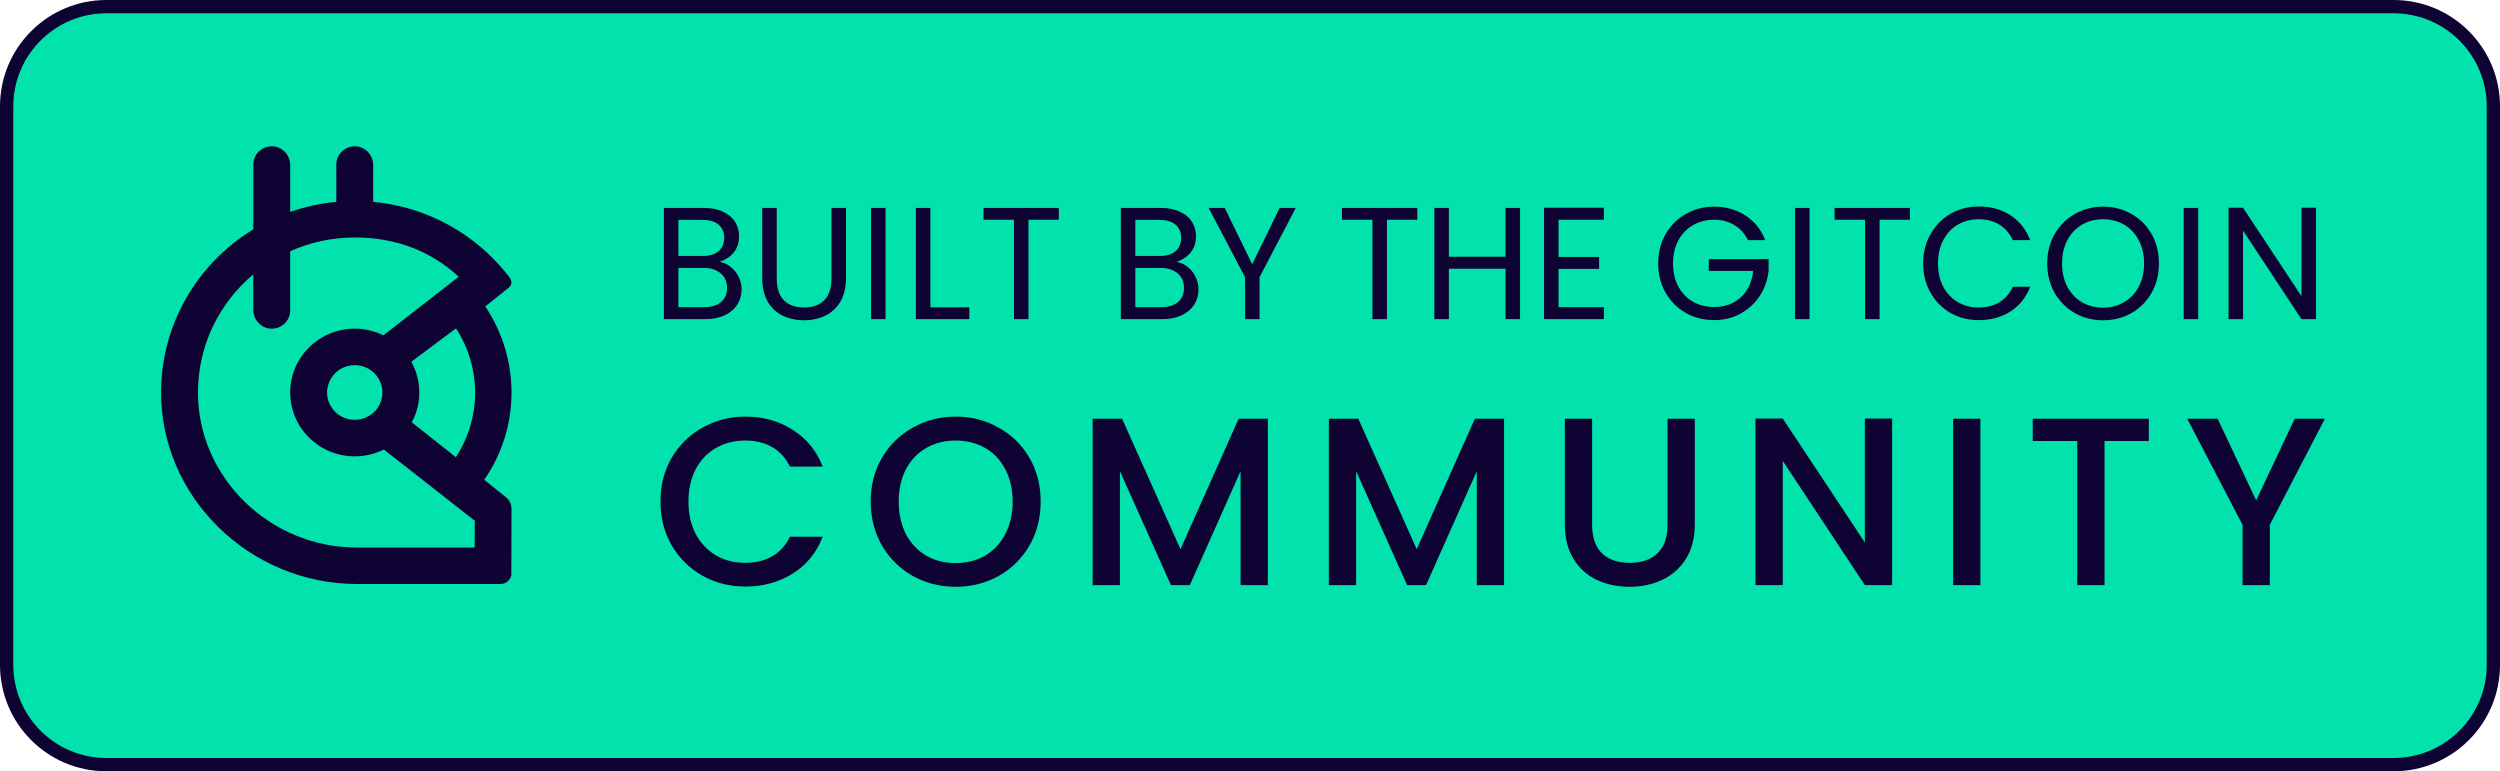 <svg width="188" height="58" viewBox="0 0 188 58" fill="none" xmlns="http://www.w3.org/2000/svg">
<path d="M8 0.5H180C184.142 0.5 187.5 3.858 187.5 8V50C187.5 54.142 184.142 57.5 180 57.5H8C3.858 57.5 0.5 54.142 0.5 50V8C0.5 3.858 3.858 0.5 8 0.5Z" fill="#02E2AC" stroke="#0E0333"/>
<path d="M49.666 37.718C49.666 36.494 49.948 35.396 50.512 34.424C51.088 33.452 51.862 32.696 52.834 32.156C53.818 31.604 54.892 31.328 56.056 31.328C57.388 31.328 58.57 31.658 59.602 32.318C60.646 32.966 61.402 33.89 61.87 35.09H59.404C59.08 34.43 58.63 33.938 58.054 33.614C57.478 33.29 56.812 33.128 56.056 33.128C55.228 33.128 54.49 33.314 53.842 33.686C53.194 34.058 52.684 34.592 52.312 35.288C51.952 35.984 51.772 36.794 51.772 37.718C51.772 38.642 51.952 39.452 52.312 40.148C52.684 40.844 53.194 41.384 53.842 41.768C54.49 42.14 55.228 42.326 56.056 42.326C56.812 42.326 57.478 42.164 58.054 41.84C58.63 41.516 59.08 41.024 59.404 40.364H61.87C61.402 41.564 60.646 42.488 59.602 43.136C58.57 43.784 57.388 44.108 56.056 44.108C54.88 44.108 53.806 43.838 52.834 43.298C51.862 42.746 51.088 41.984 50.512 41.012C49.948 40.04 49.666 38.942 49.666 37.718ZM71.868 44.126C70.704 44.126 69.63 43.856 68.646 43.316C67.674 42.764 66.9 42.002 66.324 41.03C65.76 40.046 65.478 38.942 65.478 37.718C65.478 36.494 65.76 35.396 66.324 34.424C66.9 33.452 67.674 32.696 68.646 32.156C69.63 31.604 70.704 31.328 71.868 31.328C73.044 31.328 74.118 31.604 75.09 32.156C76.074 32.696 76.848 33.452 77.412 34.424C77.976 35.396 78.258 36.494 78.258 37.718C78.258 38.942 77.976 40.046 77.412 41.03C76.848 42.002 76.074 42.764 75.09 43.316C74.118 43.856 73.044 44.126 71.868 44.126ZM71.868 42.344C72.696 42.344 73.434 42.158 74.082 41.786C74.73 41.402 75.234 40.862 75.594 40.166C75.966 39.458 76.152 38.642 76.152 37.718C76.152 36.794 75.966 35.984 75.594 35.288C75.234 34.592 74.73 34.058 74.082 33.686C73.434 33.314 72.696 33.128 71.868 33.128C71.04 33.128 70.302 33.314 69.654 33.686C69.006 34.058 68.496 34.592 68.124 35.288C67.764 35.984 67.584 36.794 67.584 37.718C67.584 38.642 67.764 39.458 68.124 40.166C68.496 40.862 69.006 41.402 69.654 41.786C70.302 42.158 71.04 42.344 71.868 42.344ZM95.343 31.49V44H93.291V35.432L89.475 44H88.053L84.219 35.432V44H82.167V31.49H84.381L88.773 41.3L93.147 31.49H95.343ZM113.106 31.49V44H111.054V35.432L107.238 44H105.816L101.982 35.432V44H99.93V31.49H102.144L106.536 41.3L110.91 31.49H113.106ZM119.727 31.49V39.464C119.727 40.412 119.973 41.126 120.465 41.606C120.969 42.086 121.665 42.326 122.553 42.326C123.453 42.326 124.149 42.086 124.641 41.606C125.145 41.126 125.397 40.412 125.397 39.464V31.49H127.449V39.428C127.449 40.448 127.227 41.312 126.783 42.02C126.339 42.728 125.745 43.256 125.001 43.604C124.257 43.952 123.435 44.126 122.535 44.126C121.635 44.126 120.813 43.952 120.069 43.604C119.337 43.256 118.755 42.728 118.323 42.02C117.891 41.312 117.675 40.448 117.675 39.428V31.49H119.727ZM142.289 44H140.237L134.063 34.658V44H132.011V31.472H134.063L140.237 40.796V31.472H142.289V44ZM148.926 31.49V44H146.874V31.49H148.926ZM161.592 31.49V33.164H158.262V44H156.21V33.164H152.862V31.49H161.592ZM174.83 31.49L170.69 39.464V44H168.638V39.464L164.48 31.49H166.766L169.664 37.628L172.562 31.49H174.83Z" fill="#0E0333"/>
<path d="M54.112 19.692C54.416 19.74 54.692 19.864 54.94 20.064C55.196 20.264 55.396 20.512 55.54 20.808C55.692 21.104 55.768 21.42 55.768 21.756C55.768 22.18 55.66 22.564 55.444 22.908C55.228 23.244 54.912 23.512 54.496 23.712C54.088 23.904 53.604 24 53.044 24H49.924V15.636H52.924C53.492 15.636 53.976 15.732 54.376 15.924C54.776 16.108 55.076 16.36 55.276 16.68C55.476 17 55.576 17.36 55.576 17.76C55.576 18.256 55.44 18.668 55.168 18.996C54.904 19.316 54.552 19.548 54.112 19.692ZM51.016 19.248H52.852C53.364 19.248 53.76 19.128 54.04 18.888C54.32 18.648 54.46 18.316 54.46 17.892C54.46 17.468 54.32 17.136 54.04 16.896C53.76 16.656 53.356 16.536 52.828 16.536H51.016V19.248ZM52.948 23.1C53.492 23.1 53.916 22.972 54.22 22.716C54.524 22.46 54.676 22.104 54.676 21.648C54.676 21.184 54.516 20.82 54.196 20.556C53.876 20.284 53.448 20.148 52.912 20.148H51.016V23.1H52.948ZM58.411 15.636V20.928C58.411 21.672 58.591 22.224 58.951 22.584C59.319 22.944 59.827 23.124 60.475 23.124C61.115 23.124 61.615 22.944 61.975 22.584C62.343 22.224 62.527 21.672 62.527 20.928V15.636H63.619V20.916C63.619 21.612 63.479 22.2 63.199 22.68C62.919 23.152 62.539 23.504 62.059 23.736C61.587 23.968 61.055 24.084 60.463 24.084C59.871 24.084 59.335 23.968 58.855 23.736C58.383 23.504 58.007 23.152 57.727 22.68C57.455 22.2 57.319 21.612 57.319 20.916V15.636H58.411ZM66.593 15.636V24H65.501V15.636H66.593ZM69.966 23.112H72.894V24H68.874V15.636H69.966V23.112ZM79.622 15.636V16.524H77.342V24H76.25V16.524H73.958V15.636H79.622ZM88.473 19.692C88.777 19.74 89.053 19.864 89.301 20.064C89.557 20.264 89.757 20.512 89.901 20.808C90.053 21.104 90.129 21.42 90.129 21.756C90.129 22.18 90.021 22.564 89.805 22.908C89.589 23.244 89.273 23.512 88.857 23.712C88.449 23.904 87.965 24 87.405 24H84.285V15.636H87.285C87.853 15.636 88.337 15.732 88.737 15.924C89.137 16.108 89.437 16.36 89.637 16.68C89.837 17 89.937 17.36 89.937 17.76C89.937 18.256 89.801 18.668 89.529 18.996C89.265 19.316 88.913 19.548 88.473 19.692ZM85.377 19.248H87.213C87.725 19.248 88.121 19.128 88.401 18.888C88.681 18.648 88.821 18.316 88.821 17.892C88.821 17.468 88.681 17.136 88.401 16.896C88.121 16.656 87.717 16.536 87.189 16.536H85.377V19.248ZM87.309 23.1C87.853 23.1 88.277 22.972 88.581 22.716C88.885 22.46 89.037 22.104 89.037 21.648C89.037 21.184 88.877 20.82 88.557 20.556C88.237 20.284 87.809 20.148 87.273 20.148H85.377V23.1H87.309ZM97.441 15.636L94.717 20.844V24H93.625V20.844L90.889 15.636H92.101L94.165 19.872L96.229 15.636H97.441ZM106.58 15.636V16.524H104.3V24H103.208V16.524H100.916V15.636H106.58ZM114.308 15.636V24H113.216V20.208H108.956V24H107.864V15.636H108.956V19.308H113.216V15.636H114.308ZM117.204 16.524V19.32H120.252V20.22H117.204V23.1H120.612V24H116.112V15.624H120.612V16.524H117.204ZM131.44 18.06C131.208 17.572 130.872 17.196 130.432 16.932C129.992 16.66 129.48 16.524 128.896 16.524C128.312 16.524 127.784 16.66 127.312 16.932C126.848 17.196 126.48 17.58 126.208 18.084C125.944 18.58 125.812 19.156 125.812 19.812C125.812 20.468 125.944 21.044 126.208 21.54C126.48 22.036 126.848 22.42 127.312 22.692C127.784 22.956 128.312 23.088 128.896 23.088C129.712 23.088 130.384 22.844 130.912 22.356C131.44 21.868 131.748 21.208 131.836 20.376H128.5V19.488H133V20.328C132.936 21.016 132.72 21.648 132.352 22.224C131.984 22.792 131.5 23.244 130.9 23.58C130.3 23.908 129.632 24.072 128.896 24.072C128.12 24.072 127.412 23.892 126.772 23.532C126.132 23.164 125.624 22.656 125.248 22.008C124.88 21.36 124.696 20.628 124.696 19.812C124.696 18.996 124.88 18.264 125.248 17.616C125.624 16.96 126.132 16.452 126.772 16.092C127.412 15.724 128.12 15.54 128.896 15.54C129.784 15.54 130.568 15.76 131.248 16.2C131.936 16.64 132.436 17.26 132.748 18.06H131.44ZM136.076 15.636V24H134.984V15.636H136.076ZM143.625 15.636V16.524H141.345V24H140.253V16.524H137.961V15.636H143.625ZM144.621 19.812C144.621 18.996 144.805 18.264 145.173 17.616C145.541 16.96 146.041 16.448 146.673 16.08C147.313 15.712 148.021 15.528 148.797 15.528C149.709 15.528 150.505 15.748 151.185 16.188C151.865 16.628 152.361 17.252 152.673 18.06H151.365C151.133 17.556 150.797 17.168 150.357 16.896C149.925 16.624 149.405 16.488 148.797 16.488C148.213 16.488 147.689 16.624 147.225 16.896C146.761 17.168 146.397 17.556 146.133 18.06C145.869 18.556 145.737 19.14 145.737 19.812C145.737 20.476 145.869 21.06 146.133 21.564C146.397 22.06 146.761 22.444 147.225 22.716C147.689 22.988 148.213 23.124 148.797 23.124C149.405 23.124 149.925 22.992 150.357 22.728C150.797 22.456 151.133 22.068 151.365 21.564H152.673C152.361 22.364 151.865 22.984 151.185 23.424C150.505 23.856 149.709 24.072 148.797 24.072C148.021 24.072 147.313 23.892 146.673 23.532C146.041 23.164 145.541 22.656 145.173 22.008C144.805 21.36 144.621 20.628 144.621 19.812ZM158.151 24.084C157.375 24.084 156.667 23.904 156.027 23.544C155.387 23.176 154.879 22.668 154.503 22.02C154.135 21.364 153.951 20.628 153.951 19.812C153.951 18.996 154.135 18.264 154.503 17.616C154.879 16.96 155.387 16.452 156.027 16.092C156.667 15.724 157.375 15.54 158.151 15.54C158.935 15.54 159.647 15.724 160.287 16.092C160.927 16.452 161.431 16.956 161.799 17.604C162.167 18.252 162.351 18.988 162.351 19.812C162.351 20.636 162.167 21.372 161.799 22.02C161.431 22.668 160.927 23.176 160.287 23.544C159.647 23.904 158.935 24.084 158.151 24.084ZM158.151 23.136C158.735 23.136 159.259 23 159.723 22.728C160.195 22.456 160.563 22.068 160.827 21.564C161.099 21.06 161.235 20.476 161.235 19.812C161.235 19.14 161.099 18.556 160.827 18.06C160.563 17.556 160.199 17.168 159.735 16.896C159.271 16.624 158.743 16.488 158.151 16.488C157.559 16.488 157.031 16.624 156.567 16.896C156.103 17.168 155.735 17.556 155.463 18.06C155.199 18.556 155.067 19.14 155.067 19.812C155.067 20.476 155.199 21.06 155.463 21.564C155.735 22.068 156.103 22.456 156.567 22.728C157.039 23 157.567 23.136 158.151 23.136ZM165.304 15.636V24H164.212V15.636H165.304ZM174.161 24H173.069L168.677 17.34V24H167.585V15.624H168.677L173.069 22.272V15.624H174.161V24Z" fill="#0E0333"/>
<path fill-rule="evenodd" clip-rule="evenodd" d="M36.415 36.078C37.106 36.63 37.699 37.105 38.063 37.403C38.189 37.506 38.291 37.636 38.36 37.782C38.429 37.929 38.465 38.089 38.465 38.25L38.453 43.232C38.421 43.423 38.32 43.597 38.17 43.723C38.02 43.849 37.83 43.917 37.633 43.917H26.854C18.779 43.917 12.05 37.384 12.114 29.399C12.155 24.261 14.919 19.764 19.049 17.248V12.372C19.049 12.184 19.088 11.998 19.163 11.826C19.239 11.653 19.35 11.498 19.488 11.37C19.627 11.242 19.791 11.143 19.97 11.08C20.149 11.017 20.339 10.991 20.528 11.003C21.265 11.05 21.823 11.688 21.823 12.418V15.937C22.943 15.545 24.107 15.291 25.29 15.181V12.372C25.29 12.184 25.329 11.998 25.405 11.826C25.48 11.653 25.591 11.498 25.73 11.37C25.868 11.242 26.032 11.143 26.211 11.08C26.39 11.017 26.58 10.991 26.77 11.003C27.507 11.05 28.064 11.688 28.064 12.418V15.179C31.574 15.508 34.722 17.067 37.059 19.417C37.497 19.857 37.906 20.324 38.283 20.816C38.573 21.193 38.508 21.484 38.109 21.747L36.493 23.044C37.779 24.963 38.465 27.214 38.466 29.516C38.47 31.86 37.755 34.148 36.415 36.078ZM34.282 34.383C35.227 32.932 35.729 31.243 35.729 29.516C35.729 27.751 35.189 26.074 34.296 24.688L30.932 27.204C31.319 27.901 31.525 28.682 31.531 29.477C31.538 30.273 31.344 31.057 30.968 31.76L31.076 31.845C31.548 32.218 32.879 33.269 34.282 34.383ZM35.692 41.174L35.706 39.161L28.864 33.801C28.186 34.14 27.437 34.317 26.677 34.317C23.995 34.317 21.822 32.167 21.822 29.516C21.822 26.865 23.995 24.716 26.677 24.716C27.425 24.715 28.163 24.886 28.834 25.216L34.496 20.811C32.391 18.875 29.778 17.858 26.677 17.858C25.002 17.857 23.347 18.209 21.822 18.893V23.344C21.822 23.532 21.783 23.718 21.707 23.89C21.632 24.062 21.521 24.217 21.383 24.346C21.244 24.474 21.08 24.573 20.901 24.636C20.722 24.699 20.532 24.725 20.343 24.713C19.606 24.666 19.048 24.028 19.048 23.297V20.631C16.517 22.757 14.905 25.92 14.887 29.458C14.855 35.901 20.305 41.174 26.822 41.174H35.692ZM28.406 30.659C28.635 30.321 28.757 29.923 28.757 29.516C28.757 28.971 28.538 28.447 28.148 28.061C27.758 27.675 27.228 27.459 26.677 27.459C26.265 27.459 25.863 27.579 25.52 27.805C25.178 28.032 24.912 28.353 24.754 28.729C24.597 29.105 24.555 29.518 24.636 29.918C24.716 30.317 24.914 30.683 25.205 30.971C25.496 31.259 25.867 31.455 26.27 31.534C26.674 31.613 27.093 31.573 27.473 31.417C27.853 31.261 28.178 30.998 28.406 30.659Z" fill="#0E0333"/>
</svg>

